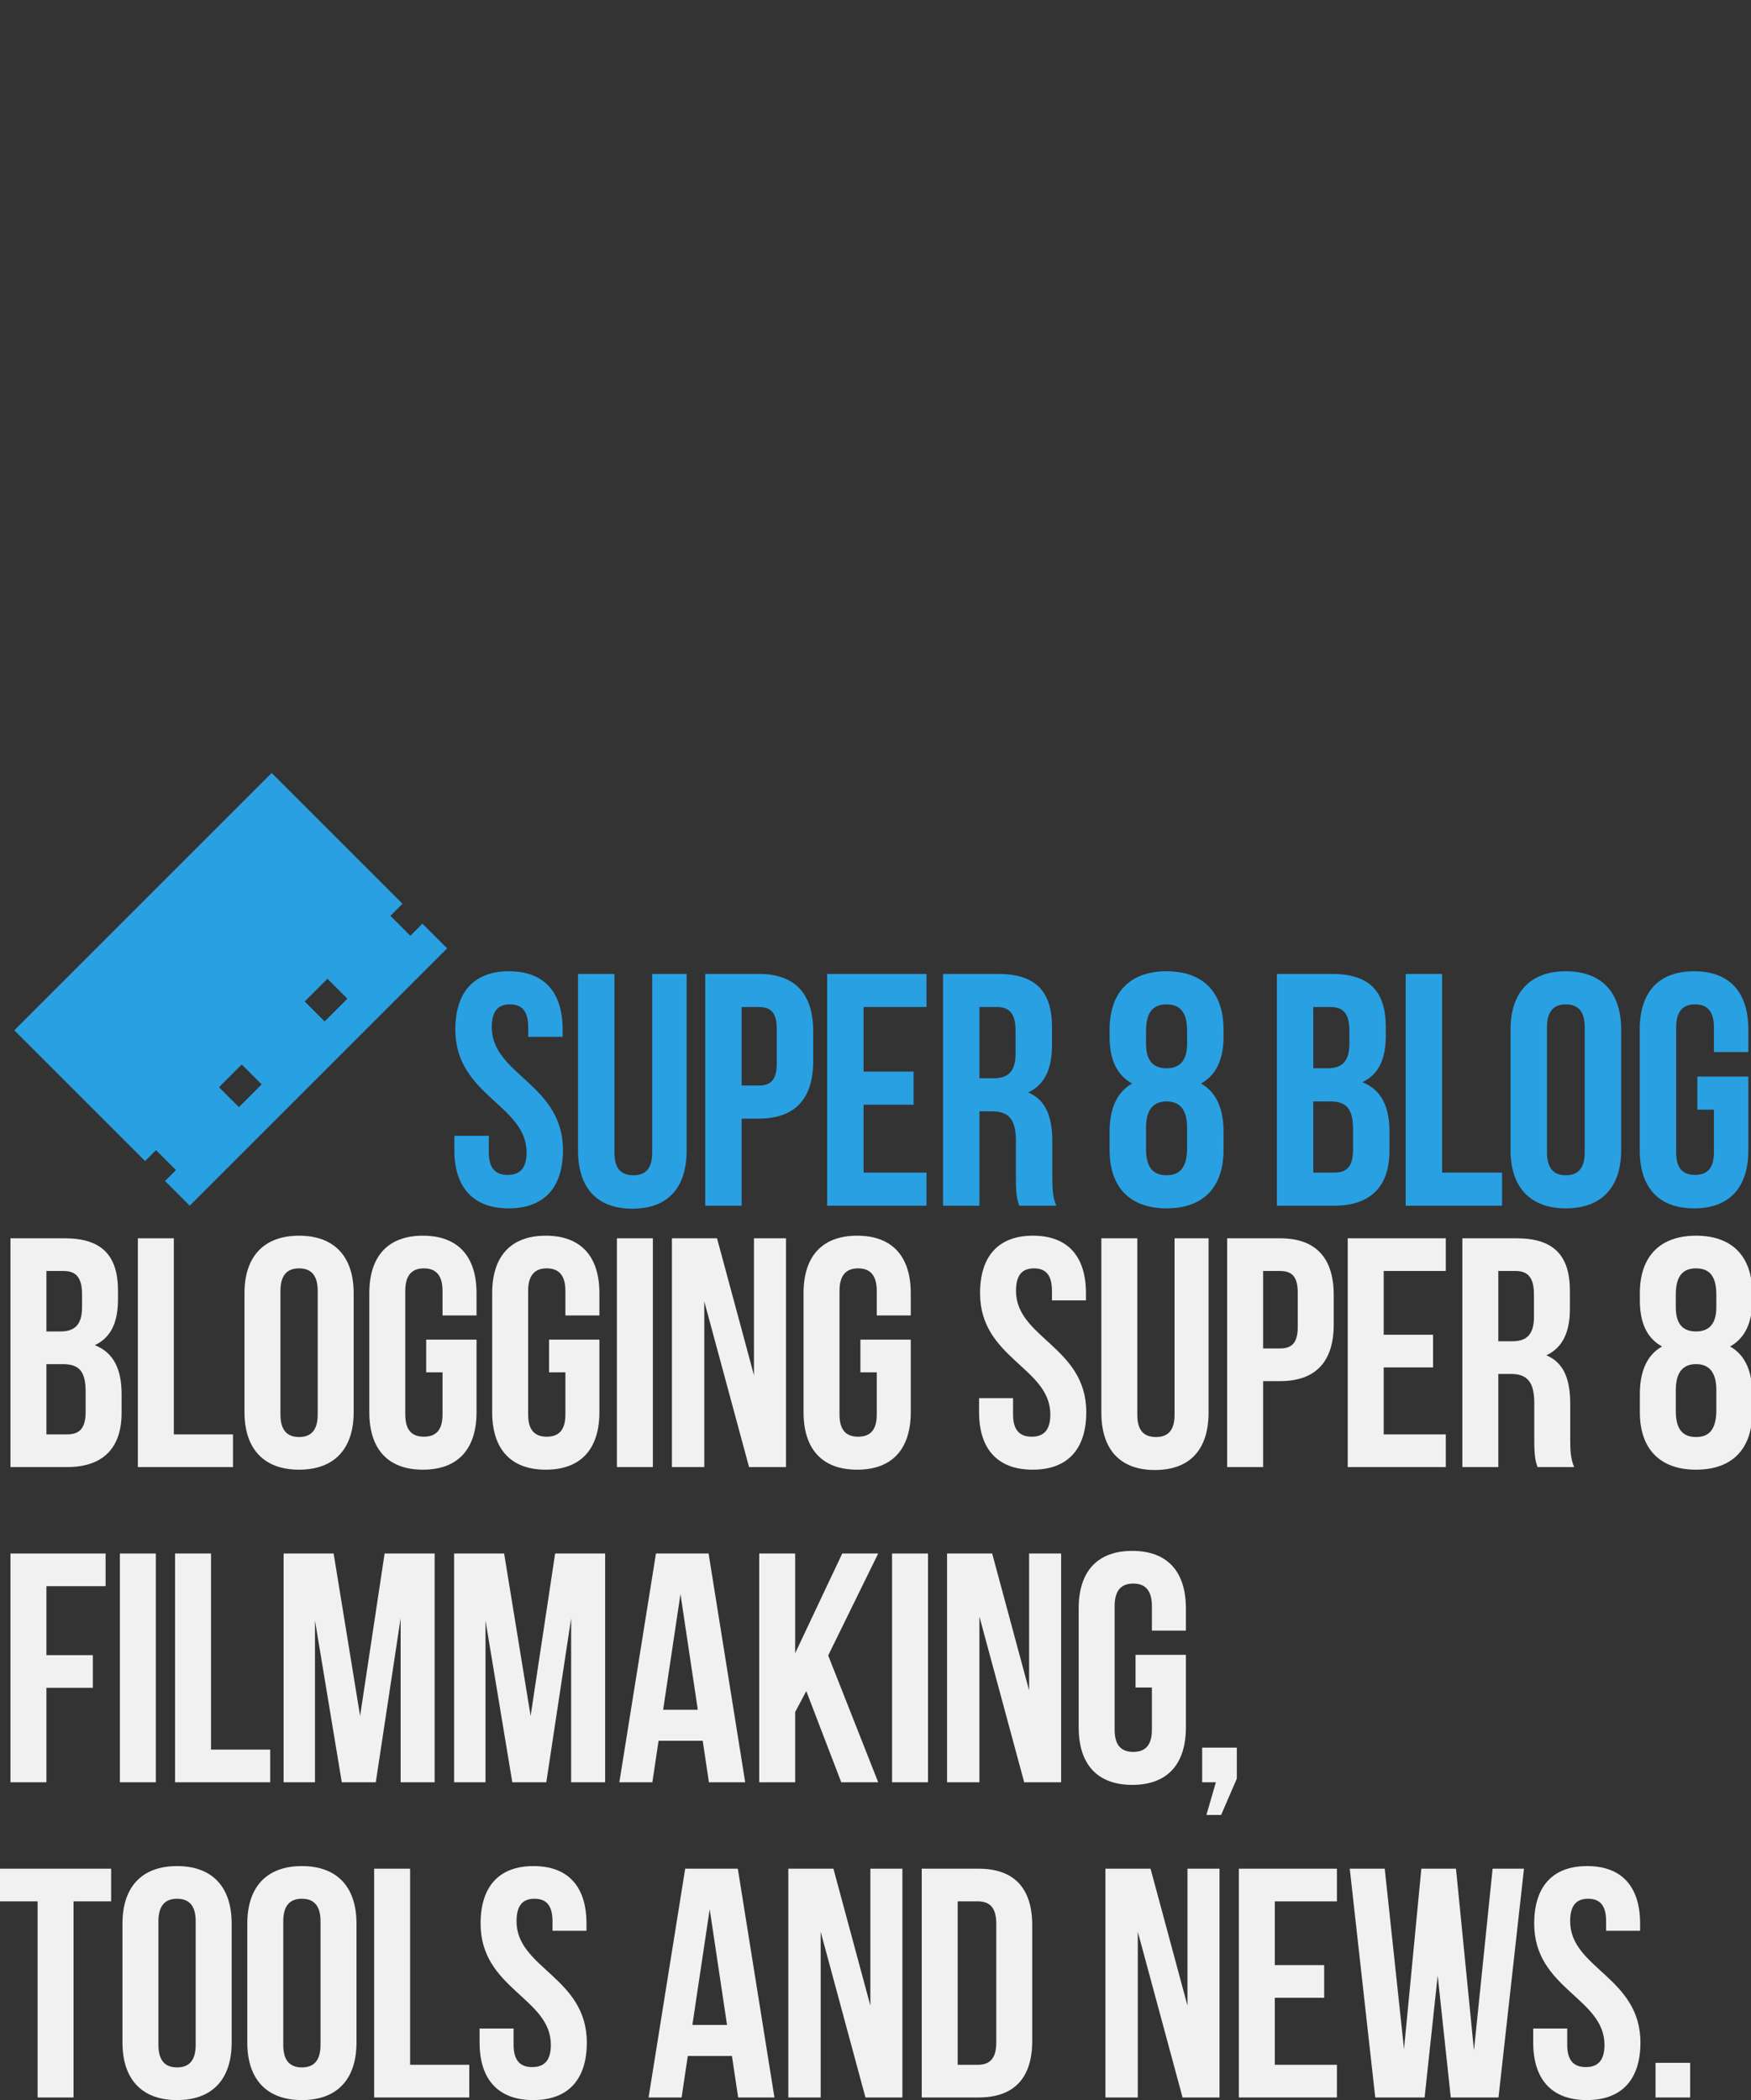 <?xml version="1.0" encoding="utf-8"?>
<!-- Generator: Adobe Illustrator 17.0.0, SVG Export Plug-In . SVG Version: 6.00 Build 0)  -->
<!DOCTYPE svg PUBLIC "-//W3C//DTD SVG 1.1//EN" "http://www.w3.org/Graphics/SVG/1.1/DTD/svg11.dtd">
<svg version="1.1" id="Layer_1" xmlns="http://www.w3.org/2000/svg" xmlns:xlink="http://www.w3.org/1999/xlink" x="0px" y="0px"
	 width="344.347px" height="413.094px" viewBox="0 0 344.347 413.094" enable-background="new 0 0 344.347 413.094"
	 xml:space="preserve">
<rect x="0" y="0" width="344.347" height="413.094" fill="#333333" stroke="none"/>
<path fill="#29A0E2" d="M83.067,181.69l-2.374,2.374l-3.918-3.918l2.374-2.374l-25.724-25.724L2.807,202.665l25.724,25.724
	l2.151-2.151l3.918,3.918l-2.151,2.151l4.861,4.861l50.617-50.617L83.067,181.69z M51.455,213.301l-4.475,4.475l-3.918-3.918
	l4.475-4.475L51.455,213.301L51.455,213.301z M68.312,196.444l-4.475,4.475l-3.918-3.918l4.475-4.475L68.312,196.444z"/>
<g>
	<path fill="#29A0E2" d="M100.097,191.053c6.97,0,10.552,4.169,10.552,11.464v1.433h-6.774v-1.889c0-3.257-1.302-4.495-3.582-4.495
		s-3.582,1.238-3.582,4.495c0,9.379,14.003,11.138,14.003,24.165c0,7.296-3.647,11.464-10.682,11.464
		c-7.034,0-10.682-4.169-10.682-11.464v-2.801h6.774v3.257c0,3.257,1.433,4.429,3.712,4.429s3.712-1.173,3.712-4.429
		c0-9.379-14.003-11.138-14.003-24.165C89.545,195.222,93.127,191.053,100.097,191.053z"/>
	<path fill="#29A0E2" d="M120.833,191.575v35.172c0,3.257,1.434,4.429,3.714,4.429s3.712-1.173,3.712-4.429v-35.172h6.774v34.716
		c0,7.295-3.648,11.464-10.682,11.464c-7.035,0-10.682-4.169-10.682-11.464v-34.716H120.833z"/>
	<path fill="#29A0E2" d="M159.919,202.843v5.927c0,7.295-3.518,11.268-10.682,11.268h-3.387v17.13h-7.164v-45.593h10.552
		C156.401,191.575,159.919,195.548,159.919,202.843z M145.849,198.088v15.437h3.387c2.28,0,3.517-1.042,3.517-4.299v-6.84
		c0-3.257-1.237-4.298-3.517-4.298C149.237,198.088,145.849,198.088,145.849,198.088z"/>
	<path fill="#29A0E2" d="M169.83,210.789h9.836v6.513h-9.836v13.352h12.376v6.513h-19.54v-45.593h19.54v6.513H169.83L169.83,210.789
		L169.83,210.789z"/>
	<path fill="#29A0E2" d="M200.435,237.169c-0.391-1.173-0.651-1.889-0.651-5.602v-7.165c0-4.234-1.433-5.797-4.69-5.797h-2.475
		v18.563h-7.164v-45.593h10.812c7.425,0,10.616,3.452,10.616,10.487v3.582c0,4.69-1.498,7.751-4.689,9.249
		c3.582,1.498,4.754,4.951,4.754,9.705v7.034c0,2.215,0.065,3.843,0.782,5.537C207.73,237.169,200.435,237.169,200.435,237.169z
		 M192.618,198.088v14.003h2.801c2.671,0,4.299-1.173,4.299-4.82v-4.495c0-3.257-1.108-4.689-3.647-4.689L192.618,198.088
		L192.618,198.088z"/>
	<path fill="#29A0E2" d="M229.415,237.69c-7.231,0-11.203-4.169-11.203-11.464v-3.582c0-4.364,1.304-7.751,4.43-9.51
		c-2.996-1.628-4.43-4.689-4.43-9.184v-1.433c0-7.295,3.973-11.464,11.203-11.464c7.229,0,11.203,4.169,11.203,11.464v1.433
		c0,4.495-1.498,7.555-4.428,9.184c3.126,1.759,4.428,5.145,4.428,9.51v3.582C240.618,233.521,236.645,237.69,229.415,237.69z
		 M225.378,205.318c0,3.647,1.693,4.82,4.038,4.82c2.28,0,4.038-1.173,4.038-4.82v-2.54c0-4.103-1.759-5.211-4.038-5.211
		s-4.038,1.107-4.038,5.211V205.318z M229.415,231.176c2.28,0,3.973-1.107,4.038-5.145v-4.234c0-3.583-1.498-5.145-4.038-5.145
		c-2.54,0-4.038,1.563-4.038,5.145v4.234C225.378,230.069,227.136,231.176,229.415,231.176z"/>
	<path fill="#29A0E2" d="M272.531,202.061v1.628c0,4.69-1.433,7.686-4.624,9.184c3.843,1.498,5.341,4.951,5.341,9.77v3.712
		c0,7.035-3.712,10.812-10.878,10.812h-11.268v-45.593h10.812C269.34,191.575,272.531,195.026,272.531,202.061z M258.267,198.088
		v12.049h2.801c2.671,0,4.299-1.173,4.299-4.82v-2.54c0-3.257-1.108-4.689-3.647-4.689
		C261.72,198.088,258.267,198.088,258.267,198.088z M258.267,216.651v14.003h4.103c2.41,0,3.714-1.107,3.714-4.494v-3.973
		c0-4.234-1.369-5.536-4.625-5.536C261.459,216.651,258.267,216.651,258.267,216.651z"/>
	<path fill="#29A0E2" d="M276.437,191.575h7.164v39.08h11.79v6.513h-18.954V191.575L276.437,191.575z"/>
	<path fill="#29A0E2" d="M297.06,202.517c0-7.295,3.843-11.464,10.878-11.464c7.034,0,10.878,4.169,10.878,11.464v23.709
		c0,7.296-3.844,11.464-10.878,11.464c-7.035,0-10.878-4.169-10.878-11.464V202.517z M304.225,226.682
		c0,3.257,1.433,4.495,3.712,4.495s3.712-1.238,3.712-4.495v-24.621c0-3.257-1.433-4.495-3.712-4.495s-3.712,1.238-3.712,4.495
		V226.682z"/>
	<path fill="#29A0E2" d="M333.796,211.766h10.031v14.46c0,7.296-3.647,11.464-10.682,11.464c-7.035,0-10.682-4.169-10.682-11.464
		v-23.708c0-7.295,3.647-11.464,10.682-11.464c7.035,0,10.682,4.169,10.682,11.464v4.43h-6.774v-4.885
		c0-3.257-1.433-4.495-3.712-4.495s-3.712,1.238-3.712,4.495v24.62c0,3.257,1.433,4.429,3.712,4.429s3.712-1.173,3.712-4.429v-8.402
		h-3.256V211.766z"/>
</g>
<g>
	<path fill="#F1F1F1" d="M23.207,253.93v1.607c0,4.628-1.414,7.585-4.564,9.064c3.792,1.479,5.271,4.886,5.271,9.643v3.664
		c0,6.943-3.664,10.671-10.735,10.671H2.057v-45h10.671C20.057,243.581,23.207,246.987,23.207,253.93z M9.128,250.009v11.893h2.765
		c2.636,0,4.243-1.157,4.243-4.757v-2.507c0-3.214-1.093-4.629-3.6-4.629C12.536,250.009,9.128,250.009,9.128,250.009z
		 M9.128,268.33v13.821h4.05c2.378,0,3.664-1.093,3.664-4.436v-3.921c0-4.179-1.35-5.464-4.564-5.464
		C12.278,268.33,9.128,268.33,9.128,268.33z"/>
	<path fill="#F1F1F1" d="M27.112,243.581h7.071v38.571h11.636v6.429H27.112V243.581z"/>
	<path fill="#F1F1F1" d="M48.08,254.38c0-7.2,3.793-11.314,10.736-11.314s10.735,4.114,10.735,11.314v23.4
		c0,7.2-3.793,11.314-10.736,11.314S48.08,284.98,48.08,277.78V254.38z M55.152,278.23c0,3.214,1.414,4.436,3.664,4.436
		s3.664-1.222,3.664-4.436v-24.3c0-3.214-1.414-4.436-3.664-4.436s-3.664,1.221-3.664,4.436V278.23z"/>
	<path fill="#F1F1F1" d="M83.814,263.509h9.9v14.271c0,7.2-3.6,11.314-10.543,11.314s-10.543-4.114-10.543-11.314v-23.4
		c0-7.2,3.6-11.314,10.543-11.314s10.543,4.114,10.543,11.314v4.372h-6.686v-4.822c0-3.214-1.414-4.436-3.664-4.436
		s-3.664,1.221-3.664,4.436v24.3c0,3.214,1.414,4.372,3.664,4.372s3.664-1.157,3.664-4.372v-8.292h-3.214V263.509z"/>
	<path fill="#F1F1F1" d="M107.977,263.509h9.9v14.271c0,7.2-3.6,11.314-10.543,11.314s-10.543-4.114-10.543-11.314v-23.4
		c0-7.2,3.6-11.314,10.543-11.314s10.543,4.114,10.543,11.314v4.372h-6.686v-4.822c0-3.214-1.414-4.436-3.664-4.436
		s-3.664,1.221-3.664,4.436v24.3c0,3.214,1.414,4.372,3.664,4.372s3.664-1.157,3.664-4.372v-8.292h-3.214
		C107.977,269.938,107.977,263.509,107.977,263.509z"/>
	<path fill="#F1F1F1" d="M121.32,243.581h7.071v45h-7.071C121.32,288.581,121.32,243.581,121.32,243.581z"/>
	<path fill="#F1F1F1" d="M138.502,255.987v32.593h-6.364v-45h8.871l7.264,26.936v-26.935h6.3v45h-7.265L138.502,255.987z"/>
	<path fill="#F1F1F1" d="M169.208,263.509h9.9v14.271c0,7.2-3.6,11.314-10.543,11.314s-10.543-4.114-10.543-11.314v-23.4
		c0-7.2,3.6-11.314,10.543-11.314s10.543,4.114,10.543,11.314v4.372h-6.686v-4.822c0-3.214-1.414-4.436-3.664-4.436
		s-3.664,1.221-3.664,4.436v24.3c0,3.214,1.414,4.372,3.664,4.372s3.664-1.157,3.664-4.372v-8.292h-3.214L169.208,263.509
		L169.208,263.509z"/>
	<path fill="#F1F1F1" d="M203.147,243.066c6.879,0,10.415,4.114,10.415,11.314v1.414h-6.686v-1.864c0-3.214-1.286-4.436-3.536-4.436
		s-3.536,1.221-3.536,4.436c0,9.257,13.821,10.993,13.821,23.85c0,7.2-3.6,11.314-10.542,11.314s-10.543-4.114-10.543-11.314v-2.764
		h6.686v3.214c0,3.214,1.415,4.372,3.665,4.372s3.664-1.157,3.664-4.372c0-9.257-13.821-10.993-13.821-23.85
		C192.733,247.18,196.269,243.066,203.147,243.066z"/>
	<path fill="#F1F1F1" d="M223.658,243.581v34.714c0,3.214,1.415,4.372,3.665,4.372s3.664-1.157,3.664-4.372v-34.714h6.686v34.264
		c0,7.2-3.6,11.314-10.542,11.314c-6.943,0-10.543-4.114-10.543-11.314v-34.264H223.658z"/>
	<path fill="#F1F1F1" d="M262.285,254.702v5.85c0,7.2-3.471,11.121-10.542,11.121H248.4v16.907h-7.071v-45h10.415
		C258.814,243.581,262.285,247.502,262.285,254.702z M248.399,250.009v15.236h3.343c2.25,0,3.471-1.029,3.471-4.243v-6.75
		c0-3.214-1.221-4.243-3.471-4.243C251.742,250.009,248.399,250.009,248.399,250.009z"/>
	<path fill="#F1F1F1" d="M272.112,262.545h9.708v6.429h-9.708v13.178h12.214v6.429H265.04v-45h19.286v6.428h-12.214V262.545z"/>
	<path fill="#F1F1F1" d="M302.369,288.58c-0.386-1.157-0.643-1.864-0.643-5.528v-7.072c0-4.178-1.414-5.721-4.629-5.721h-2.443
		v18.321h-7.071v-45h10.671c7.328,0,10.479,3.407,10.479,10.35v3.536c0,4.629-1.479,7.65-4.629,9.129
		c3.536,1.479,4.693,4.885,4.693,9.578v6.943c0,2.186,0.064,3.793,0.771,5.464H302.369z M294.654,250.009v13.821h2.765
		c2.635,0,4.243-1.157,4.243-4.757v-4.436c0-3.214-1.093-4.629-3.6-4.629L294.654,250.009L294.654,250.009z"/>
	<path fill="#F1F1F1" d="M333.544,289.094c-7.136,0-11.057-4.114-11.057-11.314v-3.536c0-4.307,1.285-7.65,4.371-9.386
		c-2.957-1.607-4.371-4.628-4.371-9.064v-1.414c0-7.2,3.921-11.314,11.057-11.314s11.057,4.114,11.057,11.314v1.414
		c0,4.436-1.479,7.457-4.371,9.064c3.086,1.736,4.371,5.079,4.371,9.386v3.536C344.6,284.98,340.679,289.094,333.544,289.094z
		 M329.558,257.145c0,3.6,1.671,4.757,3.985,4.757c2.25,0,3.985-1.157,3.985-4.757v-2.507c0-4.05-1.735-5.143-3.985-5.143
		s-3.985,1.093-3.985,5.143V257.145z M333.544,282.666c2.25,0,3.921-1.093,3.985-5.079v-4.179c0-3.536-1.479-5.079-3.985-5.079
		s-3.985,1.543-3.985,5.079v4.179C329.558,281.573,331.294,282.666,333.544,282.666z"/>
	<path fill="#F1F1F1" d="M9.128,325.573h9.129v6.428H9.128v18.579H2.057v-45h18.707v6.428H9.128V325.573z"/>
	<path fill="#F1F1F1" d="M23.577,305.581h7.071v45h-7.071V305.581z"/>
	<path fill="#F1F1F1" d="M34.427,305.581h7.071v38.571h11.636v6.429H34.427V305.581z"/>
	<path fill="#F1F1F1" d="M70.817,337.53l4.821-31.95h9.836v45h-6.686v-32.271l-4.886,32.271h-6.686l-5.271-31.821v31.821h-6.171v-45
		h9.835L70.817,337.53z"/>
	<path fill="#F1F1F1" d="M104.35,337.53l4.821-31.95h9.836v45h-6.686v-32.271l-4.886,32.271h-6.686l-5.271-31.821v31.821h-6.171v-45
		h9.835L104.35,337.53z"/>
	<path fill="#F1F1F1" d="M146.549,350.58h-7.136l-1.221-8.164h-8.679l-1.221,8.164h-6.493l7.2-45h10.35L146.549,350.58z
		 M130.414,336.309h6.814l-3.407-22.757L130.414,336.309z"/>
	<path fill="#F1F1F1" d="M158.562,332.645l-2.186,4.114v13.821h-7.071v-45h7.071v19.607l9.257-19.607h7.071l-9.835,20.057
		l9.835,24.943h-7.264L158.562,332.645z"/>
	<path fill="#F1F1F1" d="M175.427,305.581h7.071v45h-7.071V305.581z"/>
	<path fill="#F1F1F1" d="M192.61,317.987v32.593h-6.364v-45h8.871l7.264,26.936v-26.935h6.3v45h-7.265L192.61,317.987z"/>
	<path fill="#F1F1F1" d="M223.316,325.509h9.9v14.271c0,7.2-3.6,11.314-10.543,11.314s-10.543-4.114-10.543-11.314v-23.4
		c0-7.2,3.6-11.314,10.543-11.314s10.542,4.114,10.542,11.314v4.372h-6.686v-4.822c0-3.214-1.414-4.436-3.664-4.436
		s-3.664,1.221-3.664,4.436v24.3c0,3.214,1.414,4.372,3.664,4.372s3.664-1.157,3.664-4.372v-8.292h-3.214v-6.429H223.316z"/>
	<path fill="#F1F1F1" d="M236.414,350.58v-6.814h6.814v6.107l-3.086,7.136h-2.893l1.864-6.429H236.414z"/>
	<path fill="#F1F1F1" d="M0,367.581h21.857v6.428h-7.393v38.571H7.393v-38.571H0V367.581z"/>
	<path fill="#F1F1F1" d="M24.085,378.38c0-7.2,3.793-11.314,10.736-11.314s10.736,4.114,10.736,11.314v23.4
		c0,7.2-3.793,11.314-10.736,11.314s-10.736-4.114-10.736-11.314V378.38z M31.156,402.23c0,3.214,1.414,4.436,3.664,4.436
		s3.665-1.222,3.665-4.436v-24.3c0-3.214-1.414-4.436-3.664-4.436s-3.664,1.221-3.664,4.436L31.156,402.23L31.156,402.23z"/>
	<path fill="#F1F1F1" d="M48.633,378.38c0-7.2,3.793-11.314,10.736-11.314s10.736,4.114,10.736,11.314v23.4
		c0,7.2-3.793,11.314-10.736,11.314s-10.736-4.114-10.736-11.314C48.633,401.78,48.633,378.38,48.633,378.38z M55.705,402.23
		c0,3.214,1.414,4.436,3.664,4.436s3.664-1.222,3.664-4.436v-24.3c0-3.214-1.414-4.436-3.664-4.436s-3.664,1.221-3.664,4.436V402.23
		z"/>
	<path fill="#F1F1F1" d="M73.58,367.581h7.071v38.571h11.636v6.429H73.58V367.581z"/>
	<path fill="#F1F1F1" d="M104.923,367.066c6.879,0,10.415,4.114,10.415,11.314v1.414h-6.686v-1.864c0-3.214-1.286-4.436-3.536-4.436
		s-3.536,1.221-3.536,4.436c0,9.257,13.821,10.993,13.821,23.85c0,7.2-3.6,11.314-10.542,11.314s-10.543-4.114-10.543-11.314v-2.764
		h6.686v3.214c0,3.214,1.415,4.372,3.665,4.372s3.664-1.157,3.664-4.372c0-9.257-13.821-10.993-13.821-23.85
		C94.508,371.18,98.044,367.066,104.923,367.066z"/>
	<path fill="#F1F1F1" d="M152.297,412.58h-7.136l-1.221-8.164h-8.679l-1.221,8.164h-6.493l7.2-45h10.35L152.297,412.58z
		 M136.162,398.309h6.814l-3.407-22.757L136.162,398.309z"/>
	<path fill="#F1F1F1" d="M161.392,379.987v32.593h-6.364v-45h8.871l7.264,26.936V367.58h6.3v45h-7.265L161.392,379.987z"/>
	<path fill="#F1F1F1" d="M181.265,367.581h11.186c7.072,0,10.543,3.921,10.543,11.121v22.757c0,7.2-3.471,11.122-10.543,11.122
		h-11.186V367.581z M188.337,374.009v32.143h3.986c2.25,0,3.6-1.157,3.6-4.371v-23.4c0-3.214-1.35-4.372-3.6-4.372L188.337,374.009
		L188.337,374.009z"/>
	<path fill="#F1F1F1" d="M223.755,379.987v32.593h-6.364v-45h8.871l7.264,26.936V367.58h6.3v45h-7.265L223.755,379.987z"/>
	<path fill="#F1F1F1" d="M250.699,386.545h9.708v6.429h-9.708v13.178h12.214v6.429h-19.286v-45h19.286v6.428h-12.214
		L250.699,386.545L250.699,386.545z"/>
	<path fill="#F1F1F1" d="M282.731,388.602l-2.571,23.979h-9.707l-5.014-45h6.878l3.793,35.485l3.407-35.485h6.814l3.536,35.743
		l3.665-35.743h6.171l-5.014,45h-9.385L282.731,388.602z"/>
	<path fill="#F1F1F1" d="M312.125,367.066c6.878,0,10.414,4.114,10.414,11.314v1.414h-6.686v-1.864c0-3.214-1.286-4.436-3.536-4.436
		s-3.535,1.221-3.535,4.436c0,9.257,13.821,10.993,13.821,23.85c0,7.2-3.601,11.314-10.543,11.314
		c-6.943,0-10.543-4.114-10.543-11.314v-2.764h6.686v3.214c0,3.214,1.414,4.372,3.664,4.372s3.665-1.157,3.665-4.372
		c0-9.257-13.821-10.993-13.821-23.85C301.711,371.18,305.246,367.066,312.125,367.066z"/>
	<path fill="#F1F1F1" d="M332.384,405.766v6.814h-6.814v-6.814H332.384z"/>
</g>
</svg>

